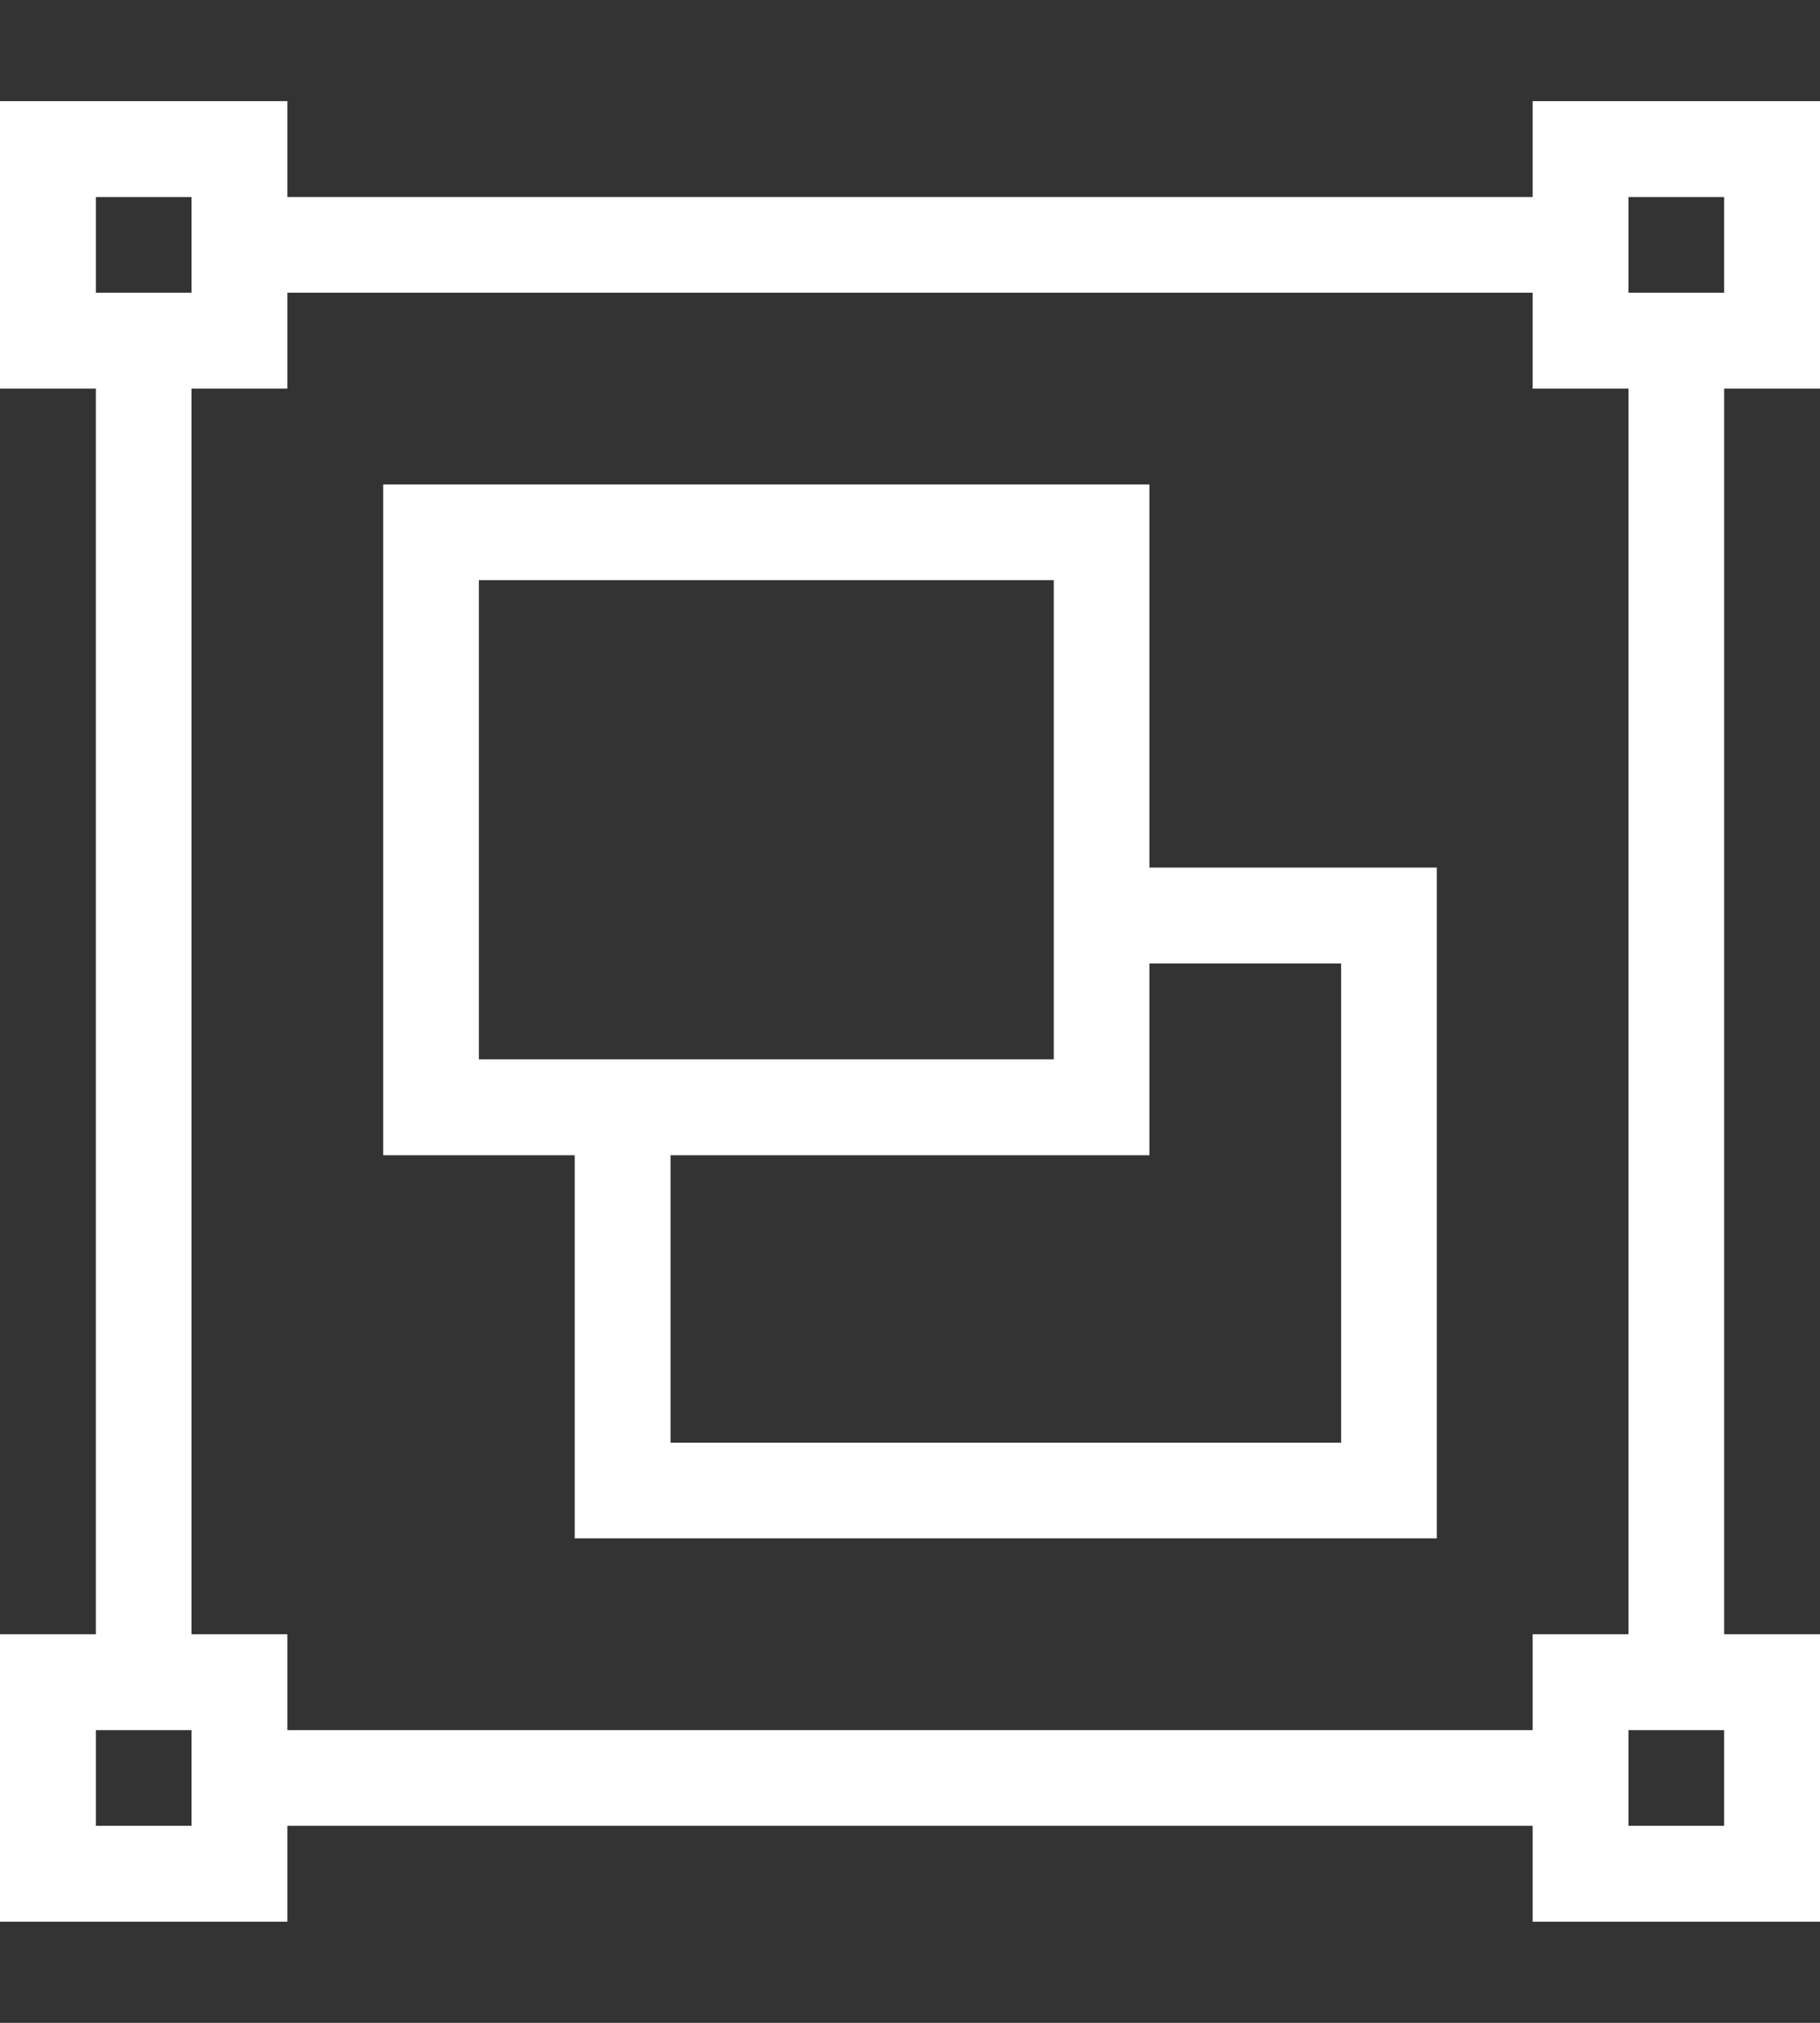 <svg width="9" height="10" viewBox="0 0 9 10" fill="none" xmlns="http://www.w3.org/2000/svg">
<rect x="0" y="0" width="9" height="10" fill="#333333" stroke="none"/>
<path d="M2.368 2.868V5.237H5.211V2.868H2.368ZM0 0.5H1.421V0.974H7.579V0.5H9V1.921H8.526V8.079H9V9.5H7.579V9.026H1.421V9.5H0V8.079H0.474V1.921H0V0.5ZM1.421 8.079V8.553H7.579V8.079H8.053V1.921H7.579V1.447H1.421V1.921H0.947V8.079H1.421ZM1.895 2.395H5.684V4.289H7.105V7.605H2.842V5.711H1.895V2.395ZM5.684 5.711H3.316V7.132H6.632V4.763H5.684V5.711ZM0.474 0.974V1.447H0.947V0.974H0.474ZM8.053 0.974V1.447H8.526V0.974H8.053ZM8.053 8.553V9.026H8.526V8.553H8.053ZM0.474 8.553V9.026H0.947V8.553H0.474Z" fill="white"/>
</svg>
